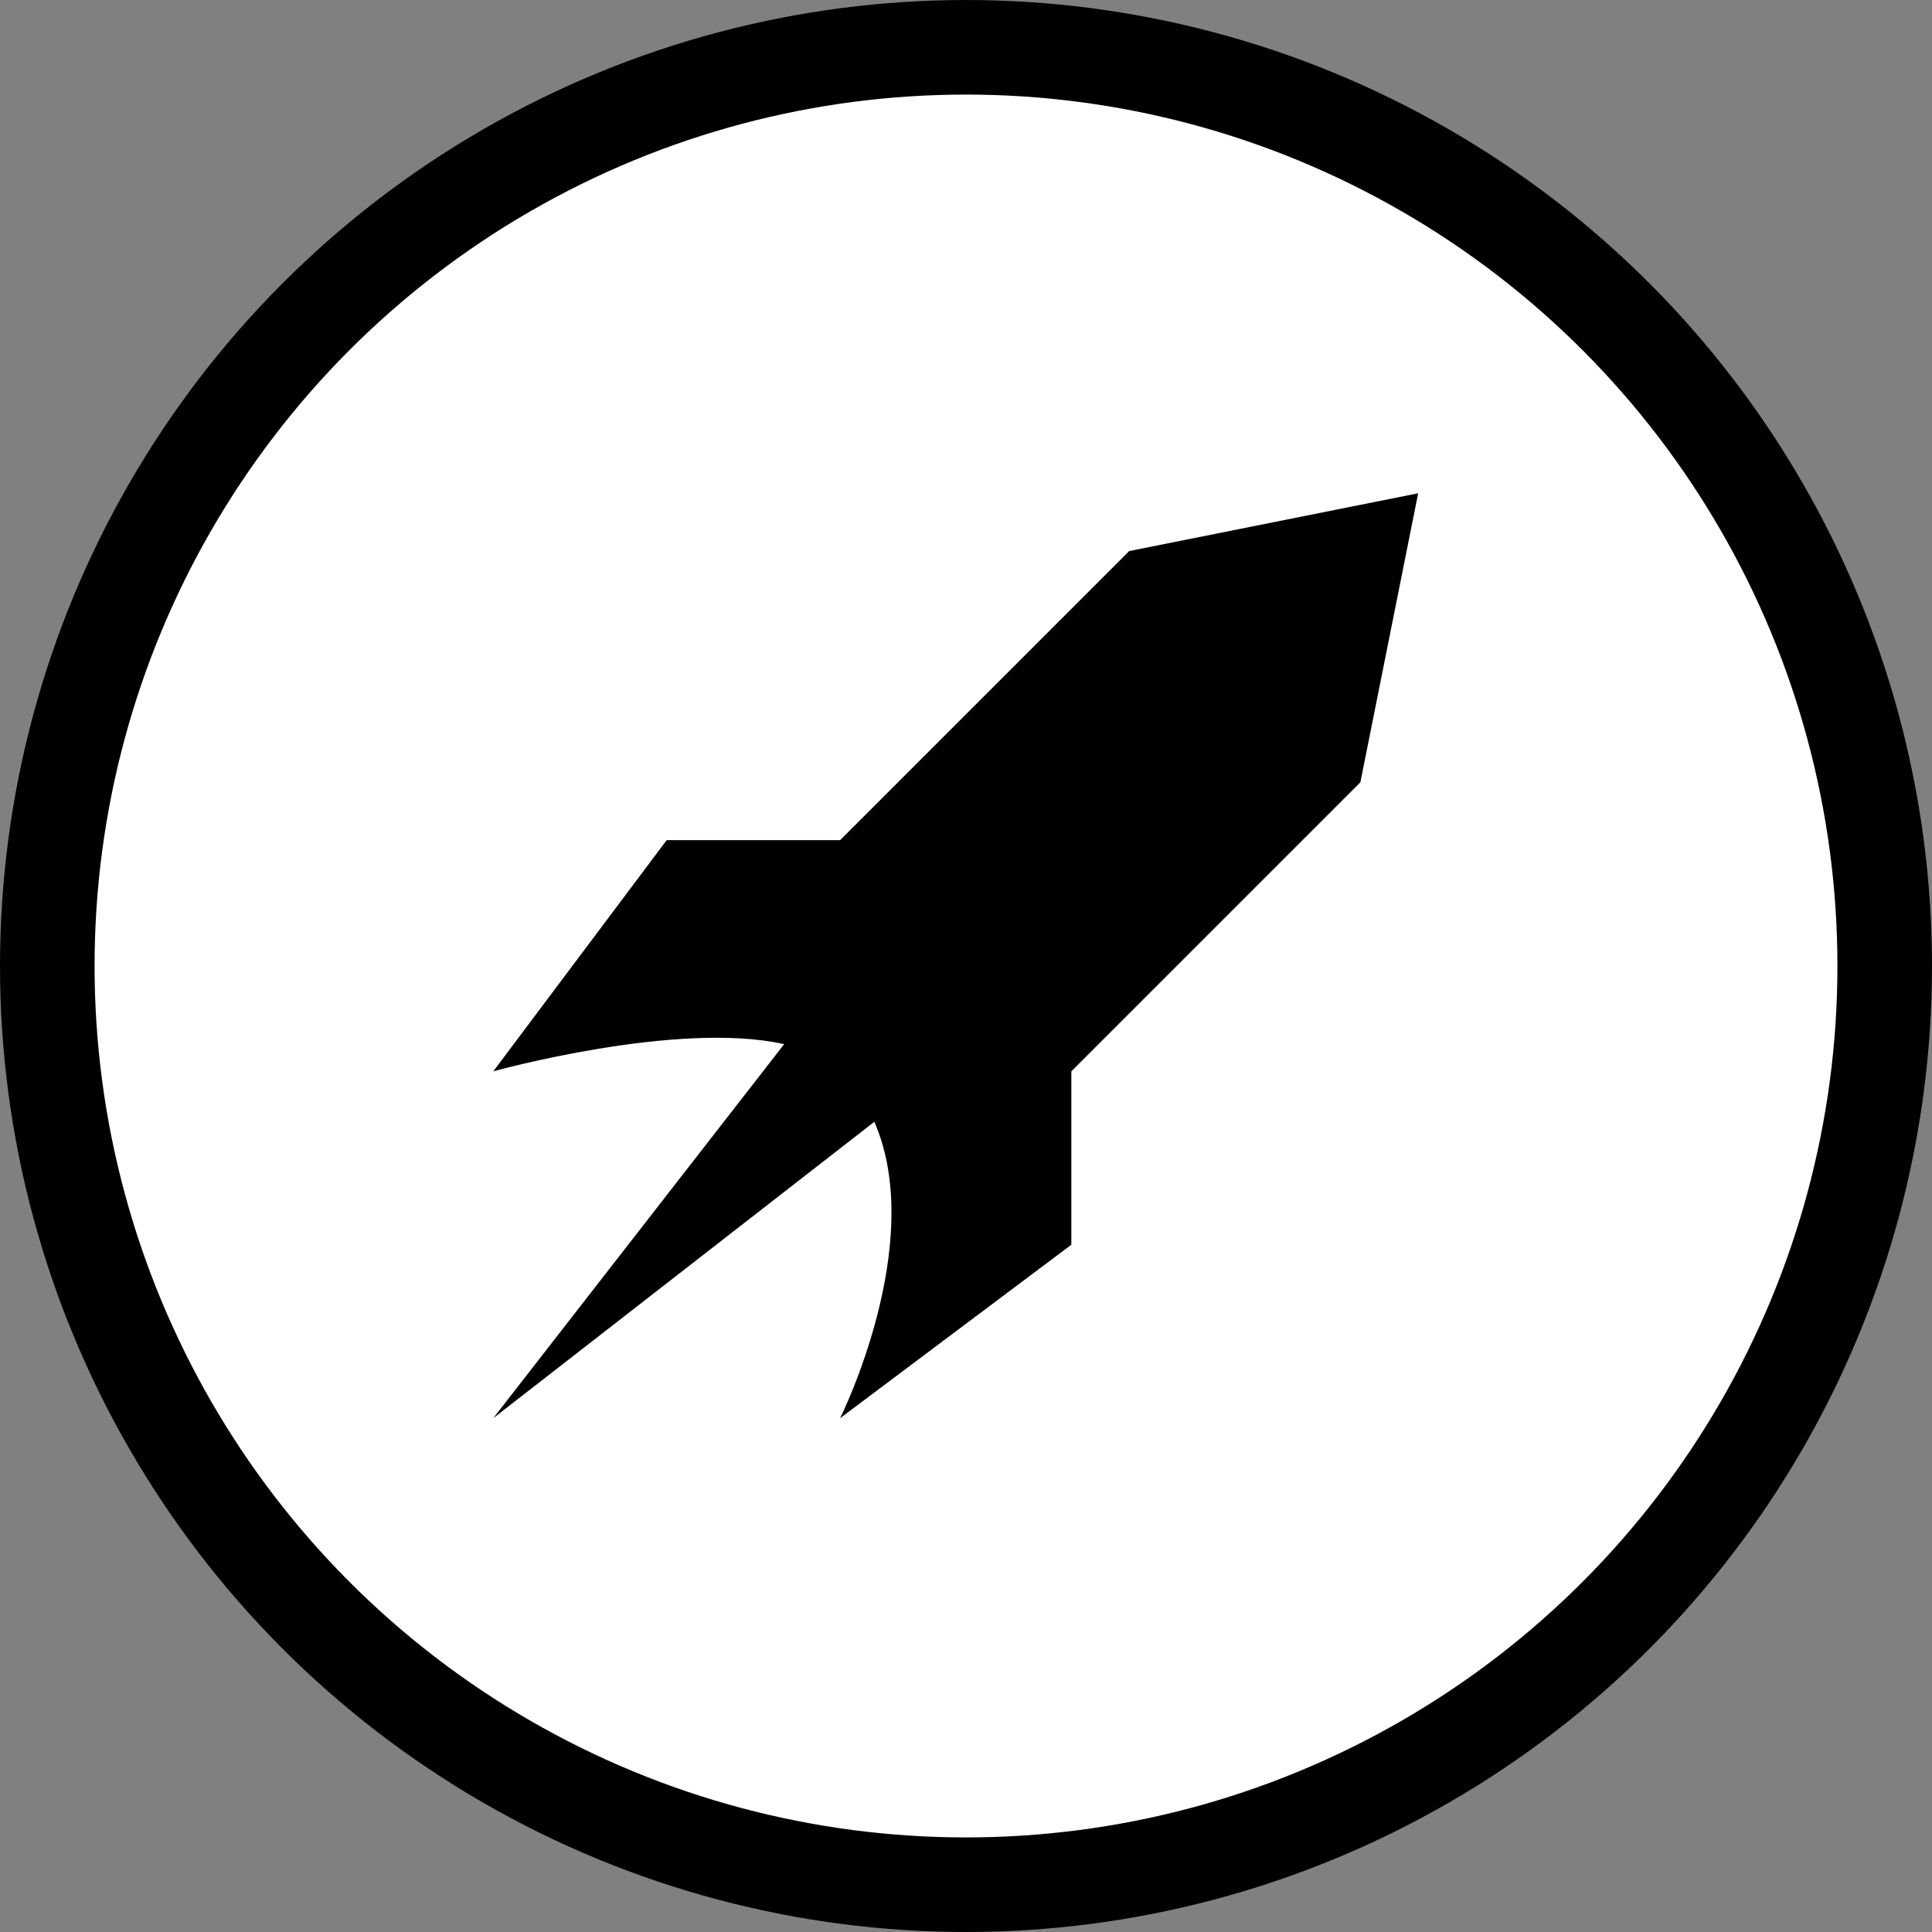 <svg width="94" height="94" viewBox="0 0 94 94" fill="none" xmlns="http://www.w3.org/2000/svg">
<rect x="0" y="0" width="94" height="94" fill="#808080" stroke="none"/>
<circle cx="47" cy="47" r="44.699" fill="white" stroke="black" stroke-width="4.601"/>
<g clip-path="url(#clip0_55_57)">
<path d="M54.938 26.812L40.875 40.875H32.438L24 52.125C24 52.125 32.938 49.636 38.153 50.803L24 69L42.54 54.58C45.125 60.498 40.875 69 40.875 69L52.125 60.562V52.125L66.188 38.062L69 24L54.938 26.812Z" fill="black"/>
</g>
<defs>
<clipPath id="clip0_55_57">
<rect width="45" height="45" fill="white" transform="translate(24 24)"/>
</clipPath>
</defs>
</svg>
